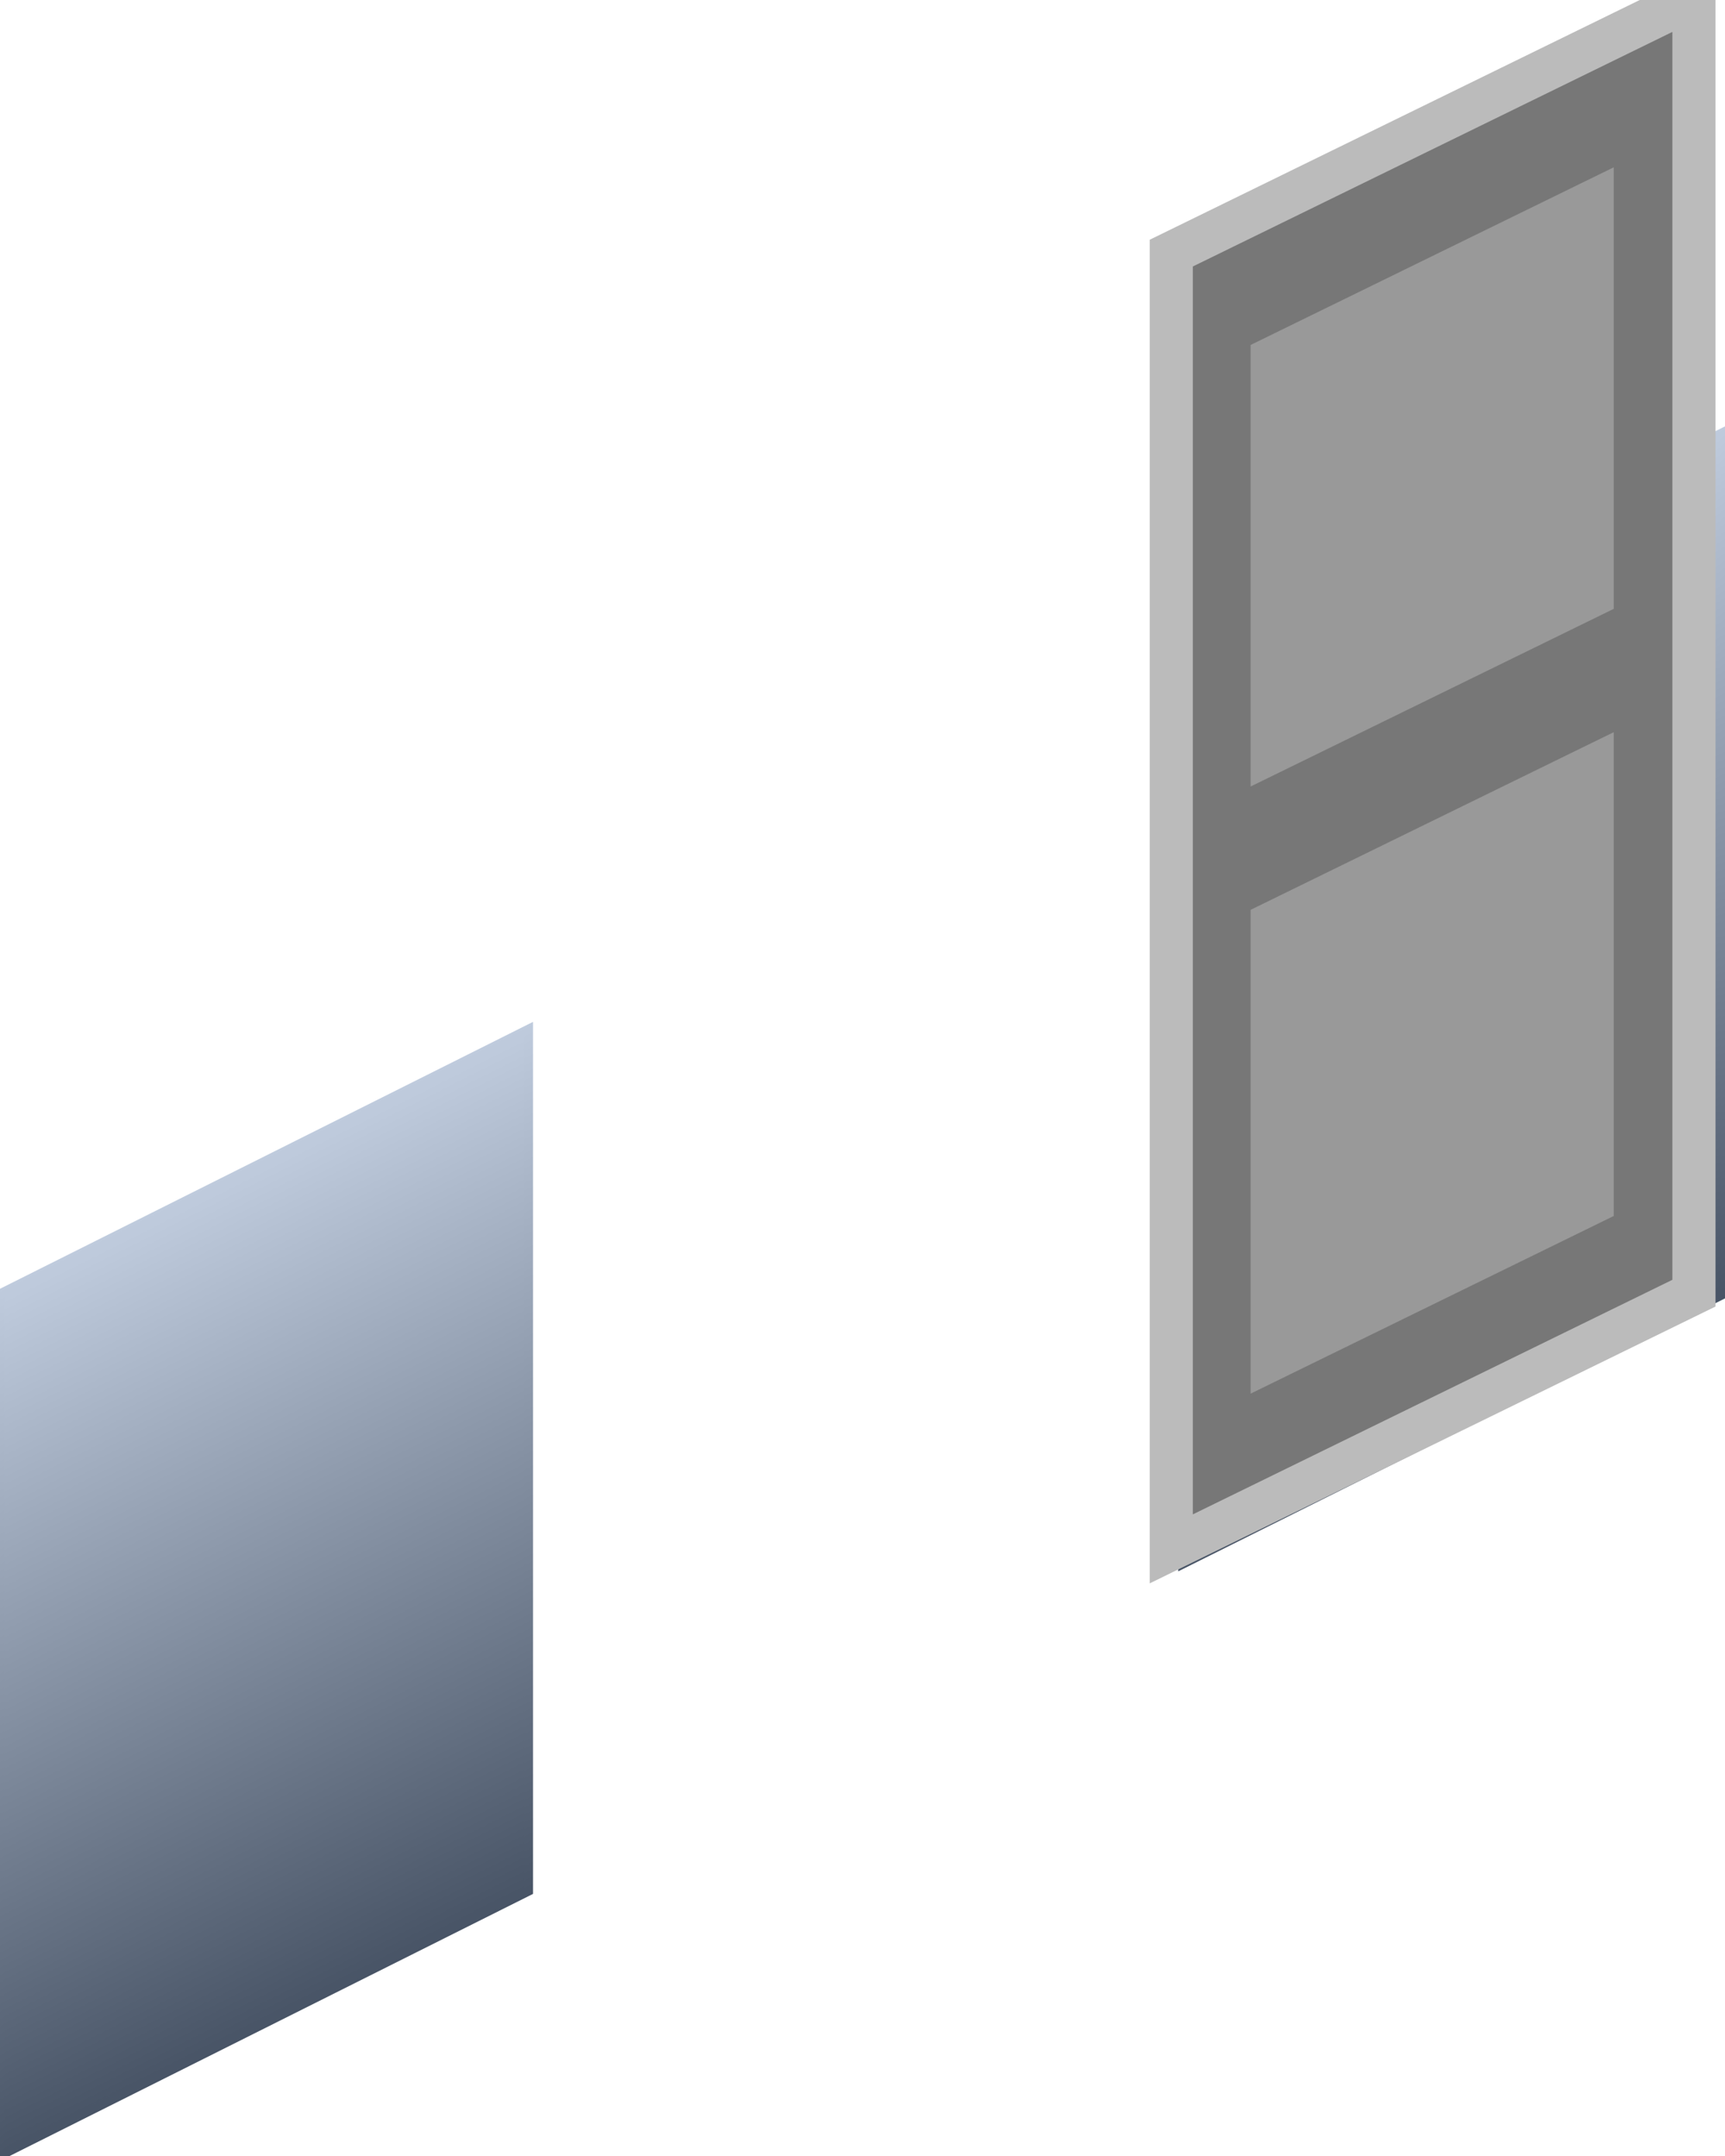 <svg id="W_Door_Open" data-name="W Door Open" xmlns="http://www.w3.org/2000/svg" xmlns:xlink="http://www.w3.org/1999/xlink" viewBox="0 0 20 25"><defs><linearGradient id="New_Gradient_Swatch_1" x1="5.09" y1="22.49" x2="1.06" y2="14.47" gradientUnits="userSpaceOnUse"><stop offset="0" stop-color="#407772"/><stop offset="0" stop-color="#485466"/><stop offset="1" stop-color="#bfcbdd"/></linearGradient><linearGradient id="New_Gradient_Swatch_1-2" x1="14.9" y1="22.51" x2="18.96" y2="14.42" gradientTransform="matrix(-1, 0, 0, 1, 20, 0)" xlink:href="#New_Gradient_Swatch_1"/><linearGradient id="New_Gradient_Swatch_1-3" x1="18.87" y1="15.57" x2="14.84" y2="7.55" xlink:href="#New_Gradient_Swatch_1"/><linearGradient id="New_Gradient_Swatch_1-4" x1="1.11" y1="15.61" x2="5.17" y2="7.53" gradientTransform="matrix(-1, 0, 0, 1, 20, 0)" xlink:href="#New_Gradient_Swatch_1"/></defs><polygon points="0 15 6.13 11.93 6.13 21.93 0 25 0 15" style="stroke-miterlimit:10;stroke-width:0.1px;fill:url(#New_Gradient_Swatch_1);stroke:url(#New_Gradient_Swatch_1-2)"/><polygon points="20 5 20 15 13.71 18.14 13.71 8.14 20 5" style="stroke-miterlimit:10;stroke-width:0.1px;fill:url(#New_Gradient_Swatch_1-3);stroke:url(#New_Gradient_Swatch_1-4)"/><polygon points="13.58 2.94 19.64 -0.03 19.64 15 13.58 17.96 13.58 2.94" style="fill:#777"/><path d="M19.39.37V14.84l-5.56,2.72V3.09L19.39.37m.5-.8L13.33,2.78V18.36l6.56-3.21V-.43Z" style="fill:#bbb"/><polygon points="14.5 9.12 18.71 7.06 18.71 1.94 14.5 4 14.5 9.12" style="fill:#999"/><polygon points="14.5 16.16 18.71 14.1 18.71 8.49 14.5 10.55 14.5 16.16" style="fill:#999"/></svg>